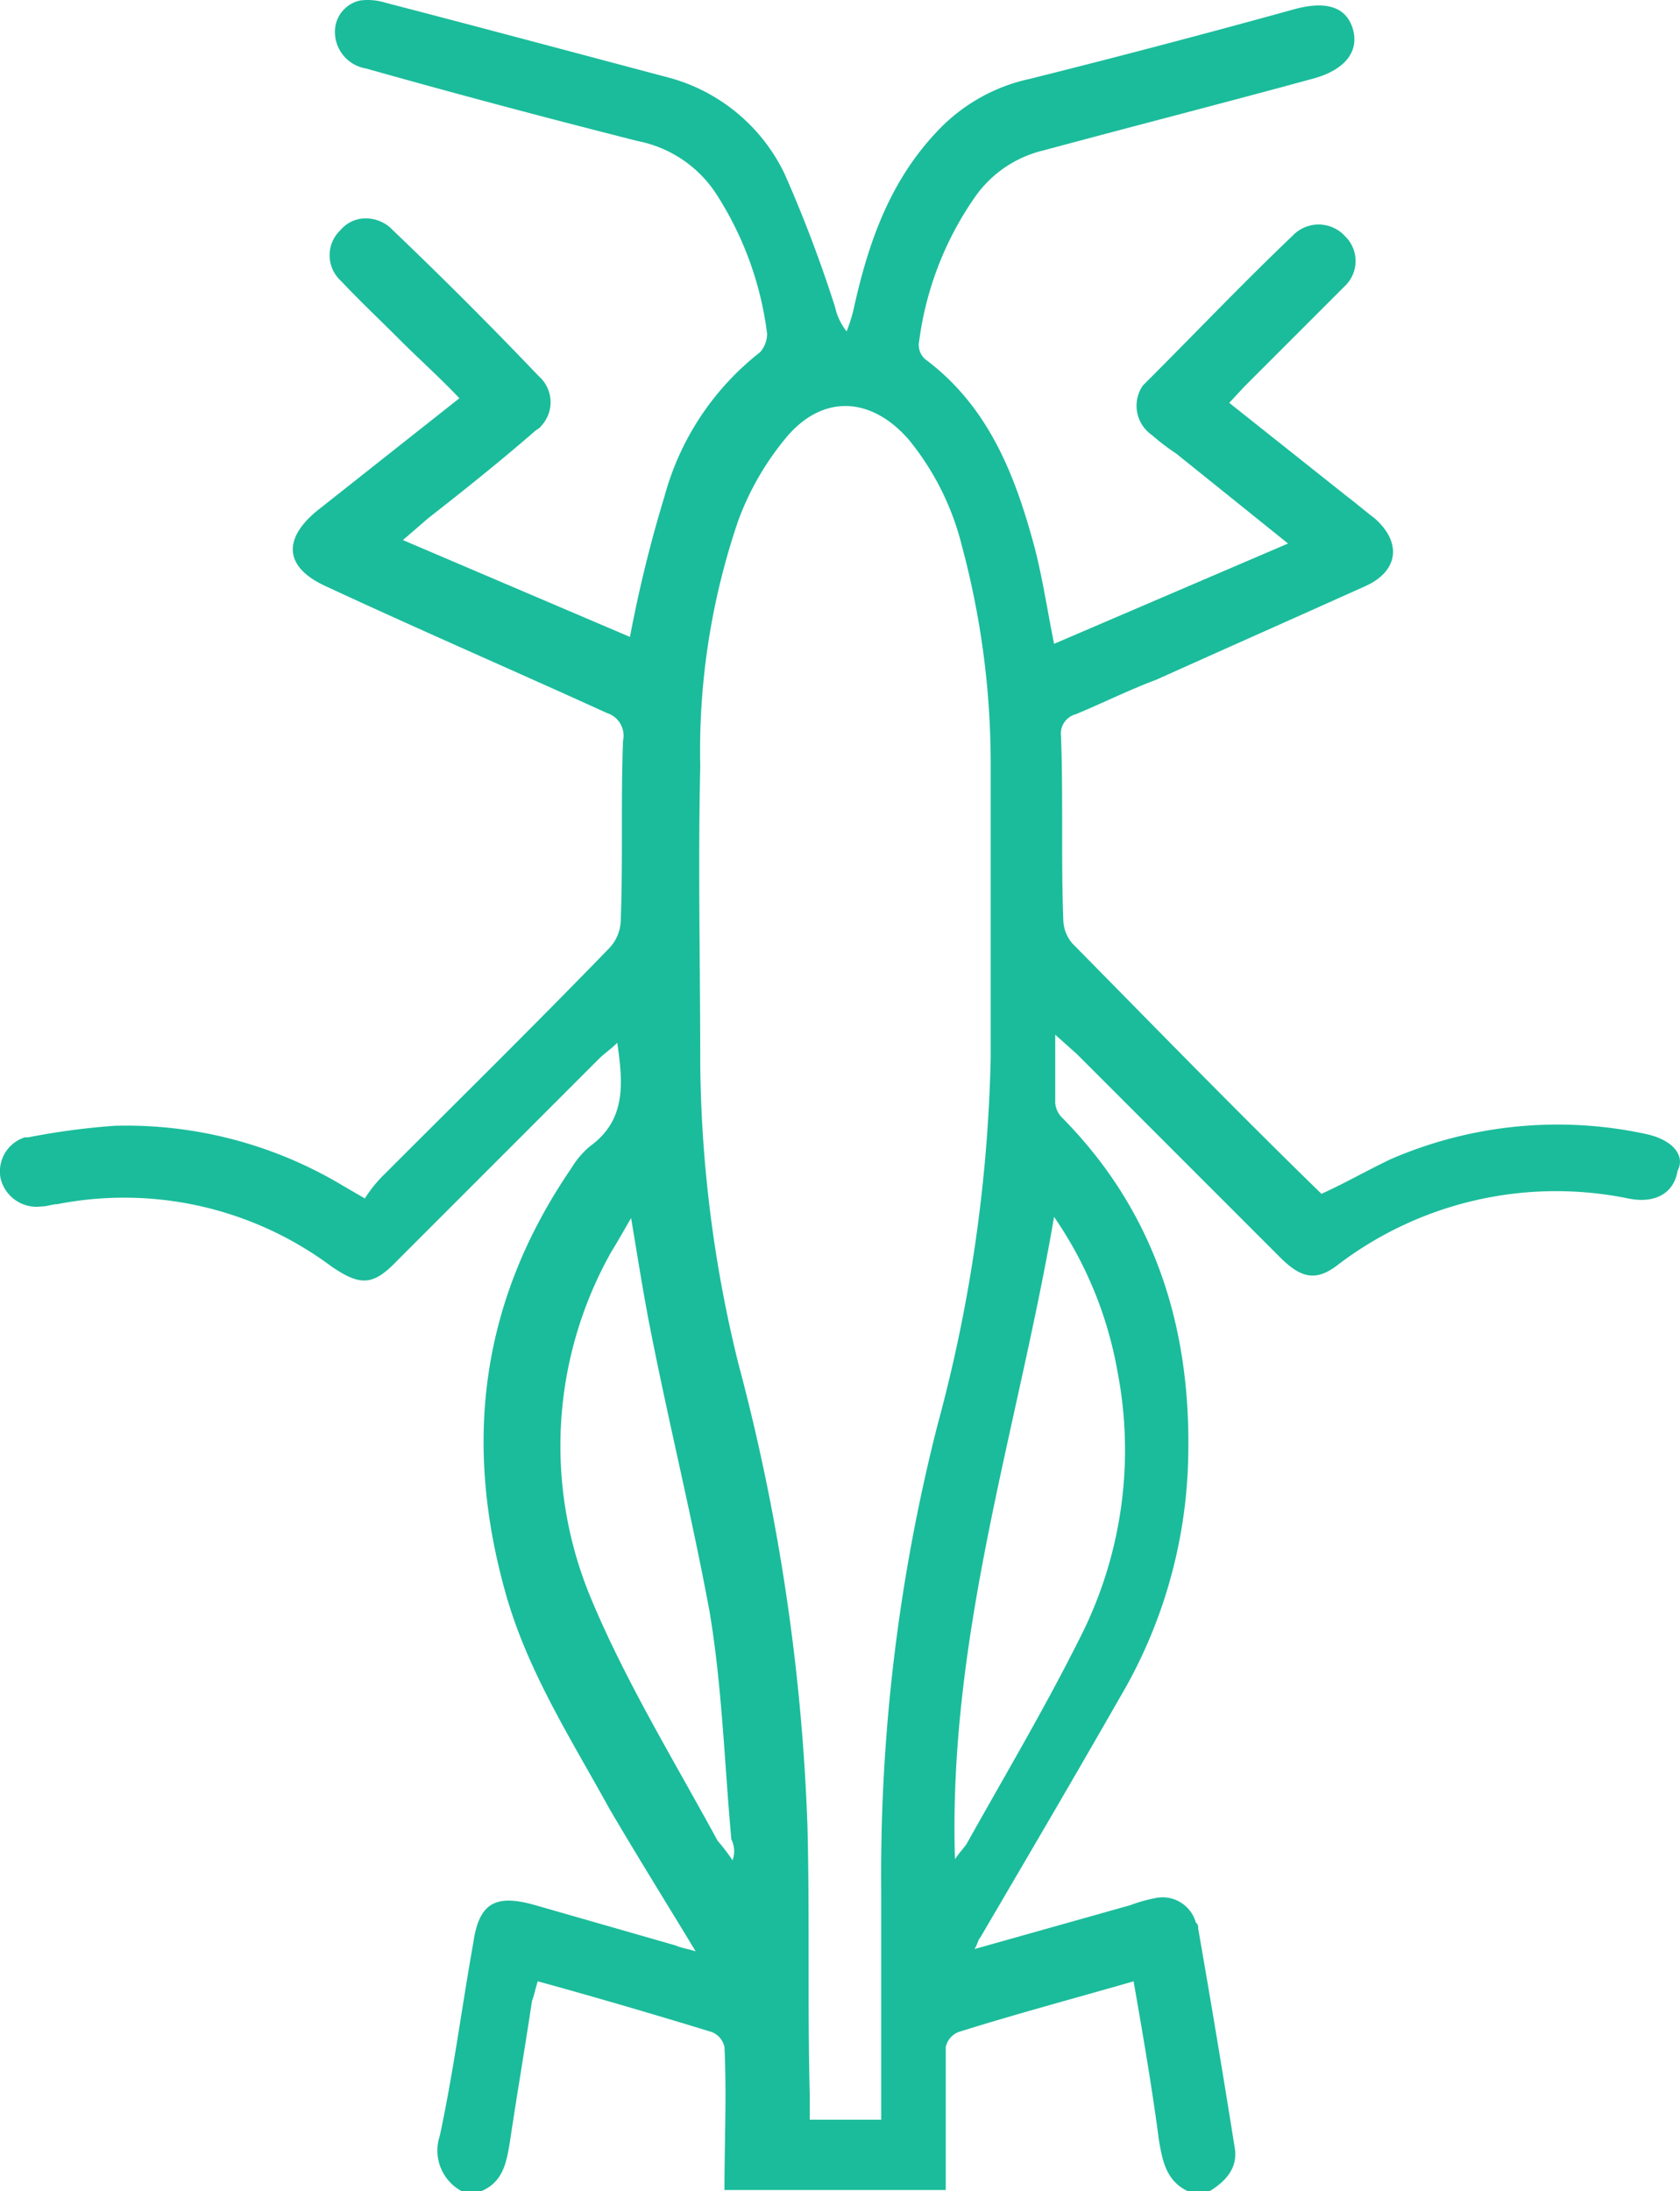 <svg id="Layer_1" data-name="Layer 1" xmlns="http://www.w3.org/2000/svg" viewBox="0 0 145.77 190.04"><title>icon_8a</title><path d="M182.1,115.6a36.4,36.4,0,0,0-22.1,2.2c-2.1,1-4,2.1-6,3-7.3-7.1-14.4-14.4-21.6-21.7a3.23,3.23,0,0,1-.8-2.1c-.2-5.2,0-10.6-.2-15.9a1.74,1.74,0,0,1,1.3-1.9c2.4-1,4.6-2.1,7-3,6-2.7,12.1-5.4,18.1-8.1,2.9-1.3,3.2-3.8.8-5.9-.8-.6-1.6-1.3-2.4-1.9L146,52.2l1.3-1.4,8.7-8.7h0a3,3,0,0,0,0-4.4l-.2-.2a3.11,3.11,0,0,0-4.3.2c-4.3,4.1-8.4,8.4-12.5,12.5l-.5.5a3.09,3.09,0,0,0,.8,4.3,19.15,19.15,0,0,0,2.1,1.6l9.7,7.8-20.3,8.7c-.6-3-1-5.7-1.7-8.4-1.7-6.3-4-12.2-9.5-16.3a1.67,1.67,0,0,1-.5-1.6,28.22,28.22,0,0,1,4.8-12.4,10.1,10.1,0,0,1,6-4.1c7.8-2.1,15.6-4.1,23.3-6.2,3-.8,4.1-2.5,3.5-4.4s-2.4-2.4-5.2-1.6q-11.4,3.15-22.8,6a15.45,15.45,0,0,0-7.8,4.3c-4.3,4.4-6.2,9.8-7.5,15.7a13.89,13.89,0,0,1-.6,1.9,5.12,5.12,0,0,1-1-2.1,115.4,115.4,0,0,0-4.4-11.6,15.66,15.66,0,0,0-10-8.3c-8.3-2.2-16.5-4.4-24.6-6.5a5.18,5.18,0,0,0-2.2-.2A2.77,2.77,0,0,0,68.4,20a3.22,3.22,0,0,0,2.7,3.2c7.8,2.2,15.7,4.3,23.6,6.3a10.54,10.54,0,0,1,6.8,4.6,29,29,0,0,1,4.4,12.1,2.45,2.45,0,0,1-.6,1.6A23.74,23.74,0,0,0,97,60.3a114.43,114.43,0,0,0-3,12.2L74.3,64.1l2.2-1.9c3.2-2.5,6.2-4.9,9.2-7.5.2-.2.5-.3.6-.5a3,3,0,0,0-.2-4.3c-4.1-4.3-8.4-8.6-12.7-12.7l-.2-.2a3.23,3.23,0,0,0-2.1-.8,2.84,2.84,0,0,0-2.2,1,3,3,0,0,0,0,4.4c1.6,1.7,3.3,3.3,5.1,5.1s3.5,3.3,5.2,5.1L66.8,61.6c-3,2.5-2.7,4.9.8,6.5C76,72,84.1,75.5,92,79.1a2.06,2.06,0,0,1,1.4,2.4c-.2,5.2,0,10.3-.2,15.6a3.63,3.63,0,0,1-1.1,2.5c-6.3,6.5-12.9,13-19.4,19.5a11.18,11.18,0,0,0-1.7,2.1l-1.9-1.1a36.51,36.51,0,0,0-19.8-5.2,61.5,61.5,0,0,0-7.5,1h-.3a3.1,3.1,0,0,0-2.1,3.6,3.21,3.21,0,0,0,3.5,2.4c.5,0,1-.2,1.4-.2a30.11,30.11,0,0,1,23.8,5.4c2.5,1.7,3.6,1.7,5.7-.5l17.5-17.5c.5-.5,1-.8,1.6-1.4.5,3.5.8,6.7-2.4,9a7.66,7.66,0,0,0-1.6,1.9c-7.8,11.4-9.4,23.6-5.7,36.8,1.9,6.8,5.7,12.7,9,18.7,2.4,4.1,4.9,8.1,7.5,12.4-.6-.2-1.3-.3-1.7-.5l-12.2-3.5c-3.5-1-4.9-.2-5.4,3.3-1,5.6-1.7,11.1-2.9,16.7a4,4,0,0,0,1.9,4.8h1.7c1.9-.8,2.2-2.5,2.5-4.4.6-4,1.3-8.1,1.9-12.1.2-.5.3-1.1.5-1.7,5.1,1.4,10.2,2.9,15.1,4.4a1.79,1.79,0,0,1,1.1,1.3c.2,4.1,0,8.3,0,12.4h19.2V194.8a1.82,1.82,0,0,1,1.1-1.3c5.1-1.6,10-2.9,15.2-4.4.8,4.6,1.6,9.2,2.2,13.8.3,1.7.6,3.5,2.5,4.4h1.9c1.3-.8,2.4-1.9,2.2-3.6-1-6.3-2.1-12.9-3.2-19.2a.55.55,0,0,0-.2-.5,3,3,0,0,0-3.6-2.1,12.88,12.88,0,0,0-2.1.6l-13.5,3.8c.3-.5.3-.8.5-1,4.1-7,8.1-13.8,12.1-20.8a42.68,42.68,0,0,0,5.9-19.7c.5-11.6-2.5-22.1-10.9-30.6a2,2,0,0,1-.6-1.3V107l1.9,1.7,17.6,17.6c1.9,1.9,3.2,2.1,5.1.6a31.24,31.24,0,0,1,25.1-5.7c2.4.5,4-.5,4.3-2.4C185.6,117.5,184.5,116.1,182.1,115.6Zm-79.2,63a17.74,17.74,0,0,0-1.3-1.7c-3.8-7-8.1-14-11.1-21.3a34.28,34.28,0,0,1,1.9-29.8c.5-.8,1-1.7,1.7-2.9.6,3.6,1.1,6.8,1.7,9.8,1.6,8.1,3.6,16.2,5.1,24.3,1.1,6.5,1.3,13.3,1.9,19.8A2.24,2.24,0,0,1,102.9,178.6Zm17.8-37.8a157.61,157.61,0,0,0-4.9,40.5v19.8h-6.2v-2.2c-.2-7.8,0-15.6-.2-23.3a179.91,179.91,0,0,0-6-40.1,112.07,112.07,0,0,1-3.3-25.9c0-8.6-.2-17.3,0-25.9a61.64,61.64,0,0,1,3.3-21.3,24.43,24.43,0,0,1,4-7c3.2-4,7.5-3.8,10.8,0a23.48,23.48,0,0,1,4.6,9.2,72.79,72.79,0,0,1,2.5,19.2V109A132,132,0,0,1,120.7,140.8Zm15.6-4.6a35.87,35.87,0,0,1-3.3,23.2c-3,6-6.5,11.9-9.8,17.8-.2.3-.5.6-1,1.3-.6-19.4,5.4-37.1,8.6-55.7A34,34,0,0,1,136.3,136.2Z" transform="translate(-39.34 -17.26)" fill="#1bbc9b"/></svg>